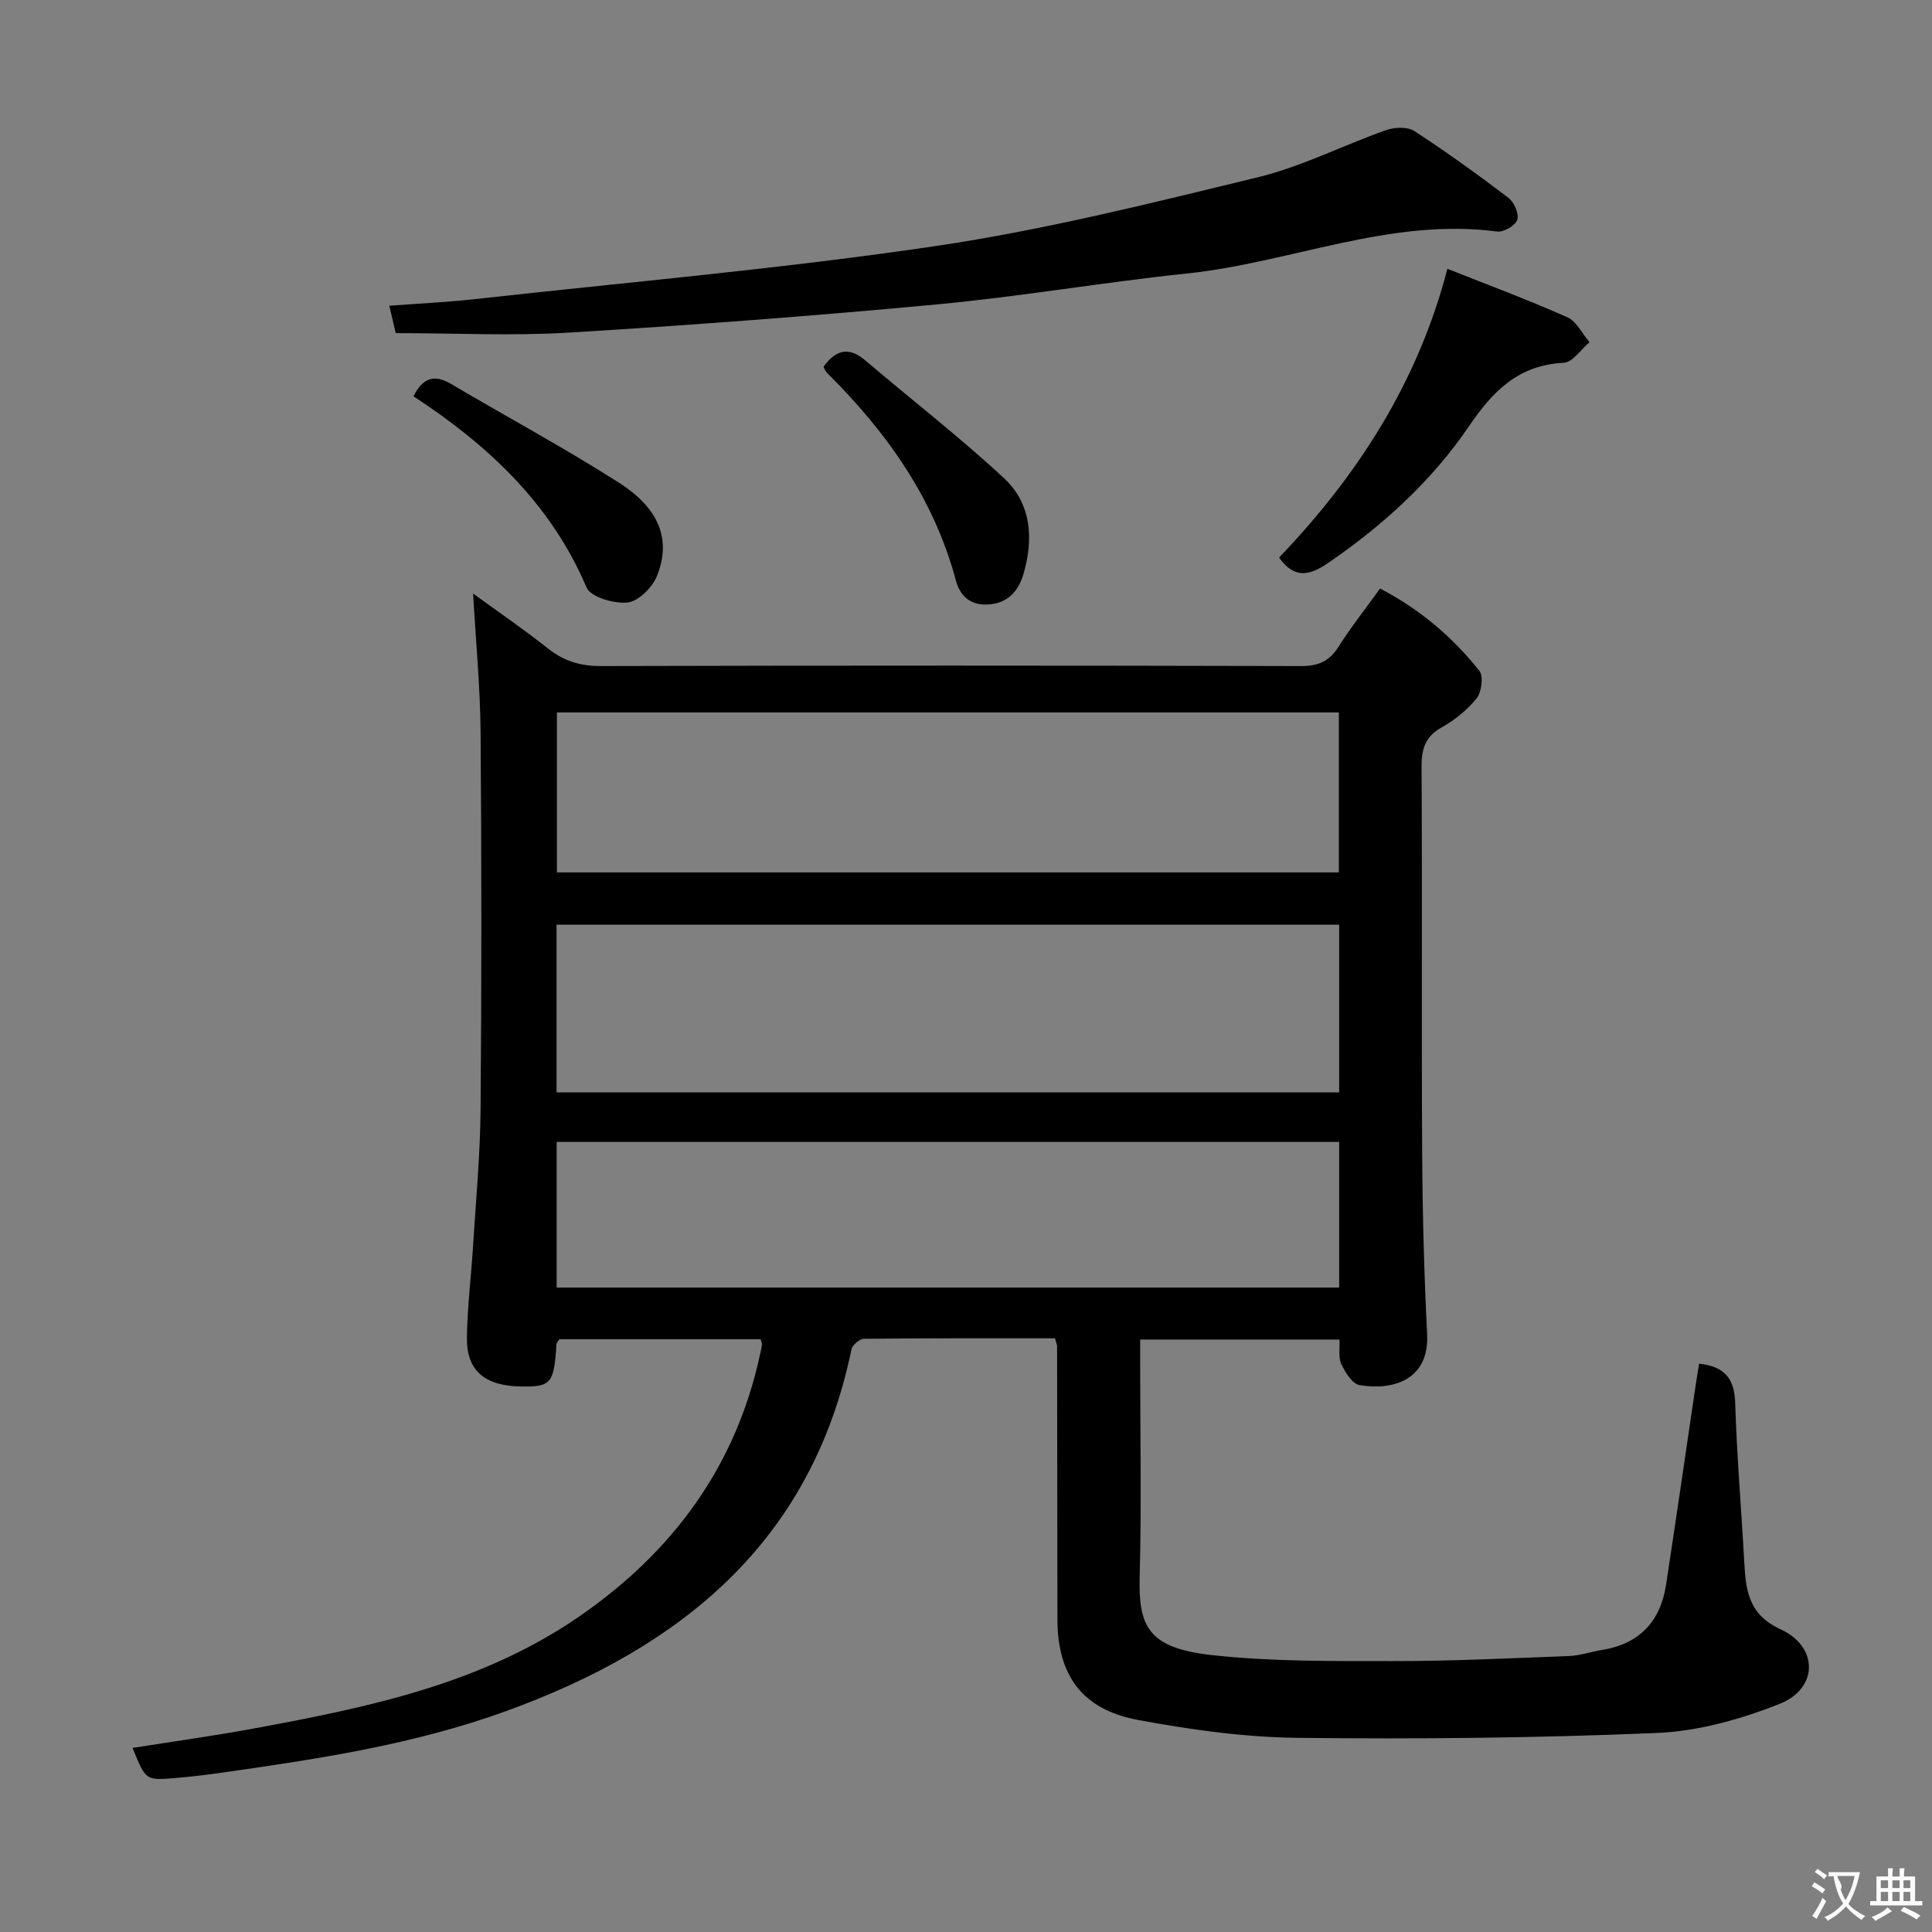 <svg enable-background="new 0 0 400 400" viewBox="0 0 400 400" xmlns="http://www.w3.org/2000/svg"><rect x="0" y="0" width="400" height="400" fill="#808080" stroke="none"/><g fill="#010000"><path d="m218.42 277.08c-13.29 0-26.42-.04-39.56.1-.89.01-2.38 1.29-2.57 2.18-8.23 39.87-35.21 61.73-71.46 74.89-19.19 6.97-39.19 9.96-59.24 12.81-3.12.44-6.26.81-9.4 1.07-6.04.5-6.04.46-8.74-6.24 8.42-1.34 16.76-2.48 25.04-4.01 23.56-4.35 47-9.17 67.27-23.09 19.43-13.35 32.59-31.09 37.61-54.43.14-.65.31-1.29.38-1.95.03-.3-.14-.63-.27-1.14-13.9 0-27.84 0-41.66 0-.3.48-.59.74-.61 1.02-.51 8.14-1.08 8.85-7.25 8.77-7.6-.1-11.39-3.25-11.29-10.18.09-6.31.88-12.6 1.27-18.91.59-9.45 1.48-18.9 1.56-28.36.22-25.99.21-51.99 0-77.99-.08-9.43-.99-18.85-1.55-28.73 5.04 3.67 10.41 7.34 15.5 11.37 3.3 2.62 6.71 3.65 10.95 3.64 48.33-.13 96.65-.12 144.98 0 3.59.01 5.85-1 7.75-4 2.57-4.06 5.57-7.85 8.6-12.05 8.19 4.27 14.98 10 20.56 17.05.89 1.12.46 4.38-.57 5.68-1.92 2.41-4.52 4.49-7.23 6.01-3.42 1.92-4.19 4.45-4.17 8.16.15 26.5-.03 52.99.12 79.49.07 12.64.39 25.3 1.03 37.92.5 9.71-7.28 11.75-14 10.61-1.49-.25-2.95-2.63-3.76-4.34-.65-1.37-.29-3.21-.39-5.09-13.74 0-27.15 0-41.26 0v5.38c0 14.5.29 29-.1 43.49-.28 10.46 1.57 15.01 15.11 16.48 12.37 1.35 24.92 1.21 37.39 1.22 12.14.01 24.28-.58 36.41-1.05 2.29-.09 4.55-.89 6.84-1.26 7.73-1.26 12.07-5.9 13.23-13.5 2.06-13.45 4-26.91 5.99-40.37.26-1.78.56-3.56.86-5.4 5.13.58 7.3 2.95 7.46 8.06.34 11.12 1.29 22.22 1.9 33.33.32 5.77.97 10.6 7.51 13.61 7.87 3.62 7.82 12.24-.19 15.43-8.04 3.2-16.85 5.67-25.43 6.03-24.78 1.05-49.61 1.3-74.42 1.01-11.05-.13-22.2-1.69-33.09-3.72-11.53-2.16-16.59-9.29-16.6-20.84-.02-18.83-.04-37.66-.07-56.49.01-.3-.15-.61-.44-1.67zm-103.19-50.91h162.03c0-11.84 0-23.26 0-34.73-54.18 0-108.02 0-162.03 0zm.07-45.55h161.89c0-11.3 0-22.21 0-33.12-54.16 0-107.91 0-161.89 0zm-.05 85.96h162.01c0-10.27 0-20.18 0-30.16-54.16 0-107.99 0-162.01 0z"/><path d="m81.93 68.97c-.27-1.17-.75-3.2-1.33-5.67 6.16-.46 11.91-.73 17.62-1.36 31.86-3.53 63.83-6.31 95.51-11 22.42-3.32 44.56-8.86 66.62-14.22 9.13-2.21 17.71-6.64 26.63-9.78 1.75-.62 4.42-.73 5.84.19 6.69 4.35 13.17 9.03 19.52 13.86 1.17.89 2.19 3.29 1.79 4.52-.38 1.18-2.8 2.6-4.13 2.43-22.21-2.94-42.73 6.43-64.22 8.68-17.32 1.81-34.53 4.79-51.86 6.41-25.31 2.37-50.68 4.28-76.06 5.83-11.75.71-23.57.11-35.93.11z"/><path d="m299.67 55.65c8.31 3.3 16.69 6.42 24.84 10.04 1.91.85 3.07 3.39 4.58 5.16-1.78 1.49-3.49 4.17-5.34 4.26-9.36.47-14.65 5.83-19.62 13.14-7.7 11.34-17.8 20.52-29.17 28.32-4.04 2.77-7.06 3.17-10.14-1.13 16.18-16.92 28.69-36.13 34.85-59.79z"/><path d="m170.49 75.94c2.5-3.43 5.15-4.31 8.65-1.33 9.57 8.15 19.54 15.86 28.74 24.4 5.68 5.28 6.16 12.62 3.99 19.92-1.07 3.6-3.38 6.06-7.45 6.23-3.55.14-5.66-1.78-6.52-4.99-4.55-17.03-14.37-30.77-26.68-42.98-.33-.33-.48-.82-.73-1.25z"/><path d="m85.61 82.05c1.95-3.88 4.32-4.6 7.78-2.56 11.56 6.84 23.41 13.21 34.73 20.43 8.46 5.4 10.88 11.87 7.9 19.33-.95 2.37-3.83 5.24-6.09 5.49-2.79.3-7.65-1.12-8.5-3.13-7.42-17.44-20.52-29.54-35.82-39.56z"/></g><path d="m377.9 391.2c-.2.3-.4.5-.6.8-.7-.6-1.4-1-2.2-1.5.2-.3.4-.5.5-.8.6.4 1.4.8 2.3 1.5zm-1.8 6.1c-.2-.2-.5-.4-.9-.6.4-.6.8-1.2 1.2-1.9s.7-1.3.9-1.9c.3.3.5.5.8.7-.7 1.3-1.4 2.6-2 3.7zm2.2-9c-.3.3-.5.5-.6.8-.6-.6-1.3-1.1-2-1.5.3-.3.5-.5.6-.7.6.5 1.3.9 2 1.4zm.3.2v-.9h2 4.5c-.3 1.3-.6 2.5-1 3.6s-.9 2.1-1.4 3c.4.5 1 1 1.6 1.4s1.2.8 1.9 1.1c-.3.2-.5.4-.8.8-.4-.3-1-.7-1.6-1.2s-1.2-1.1-1.6-1.6c-.5.6-1.1 1.1-1.7 1.6s-1.4.9-2.1 1.4c-.1-.3-.3-.5-.7-.8.6-.2 1.2-.5 1.9-1s1.4-1.1 2-1.8c-.5-.8-.9-1.6-1.2-2.5s-.6-2-.8-3.2c-.4.1-.7.1-1 .1zm2.5 2.7c.3 1 .7 1.7 1 2.2.3-.5.6-1.1 1-2s.6-1.9.9-3h-3.2-.4c.1.9 1.3 1.8.7 2.8z" fill="#fbfafa"/><path d="m396.5 388.5v1.5 3.6h1.5v.9c-.4 0-1 0-1.7 0h-7.9c-.5 0-.9 0-1.2 0v-.9h1.3v-3.5c0-.7 0-1.2 0-1.6h2.4c0-.8 0-1.4 0-1.7h1c0 .3-.1.8-.1 1.7h1.5c0-.8 0-1.4 0-1.7h1c0 .3-.1.9-.1 1.7zm-8.2 9.2c-.2-.3-.5-.5-.8-.8.8-.3 1.4-.6 1.9-.9s1-.7 1.4-1.1c.3.3.6.5.9.8-1.6 1-2.8 1.6-3.4 2zm2.6-6.8v-1.6h-1.5v1.6zm0 2.7v-1.9h-1.5v1.9zm2.4-2.7v-1.6h-1.5v1.6zm0 2.7v-1.9h-1.5v1.9zm.2 2 .7-.8c.4.2.9.5 1.6.8s1.3.7 1.8 1c-.3.3-.5.5-.8.8-.4-.3-1.5-1-3.3-1.8zm2-4.7v-1.6h-1.4v1.6zm0 2.7v-1.9h-1.4v1.9z" fill="#fbfafa"/></svg>